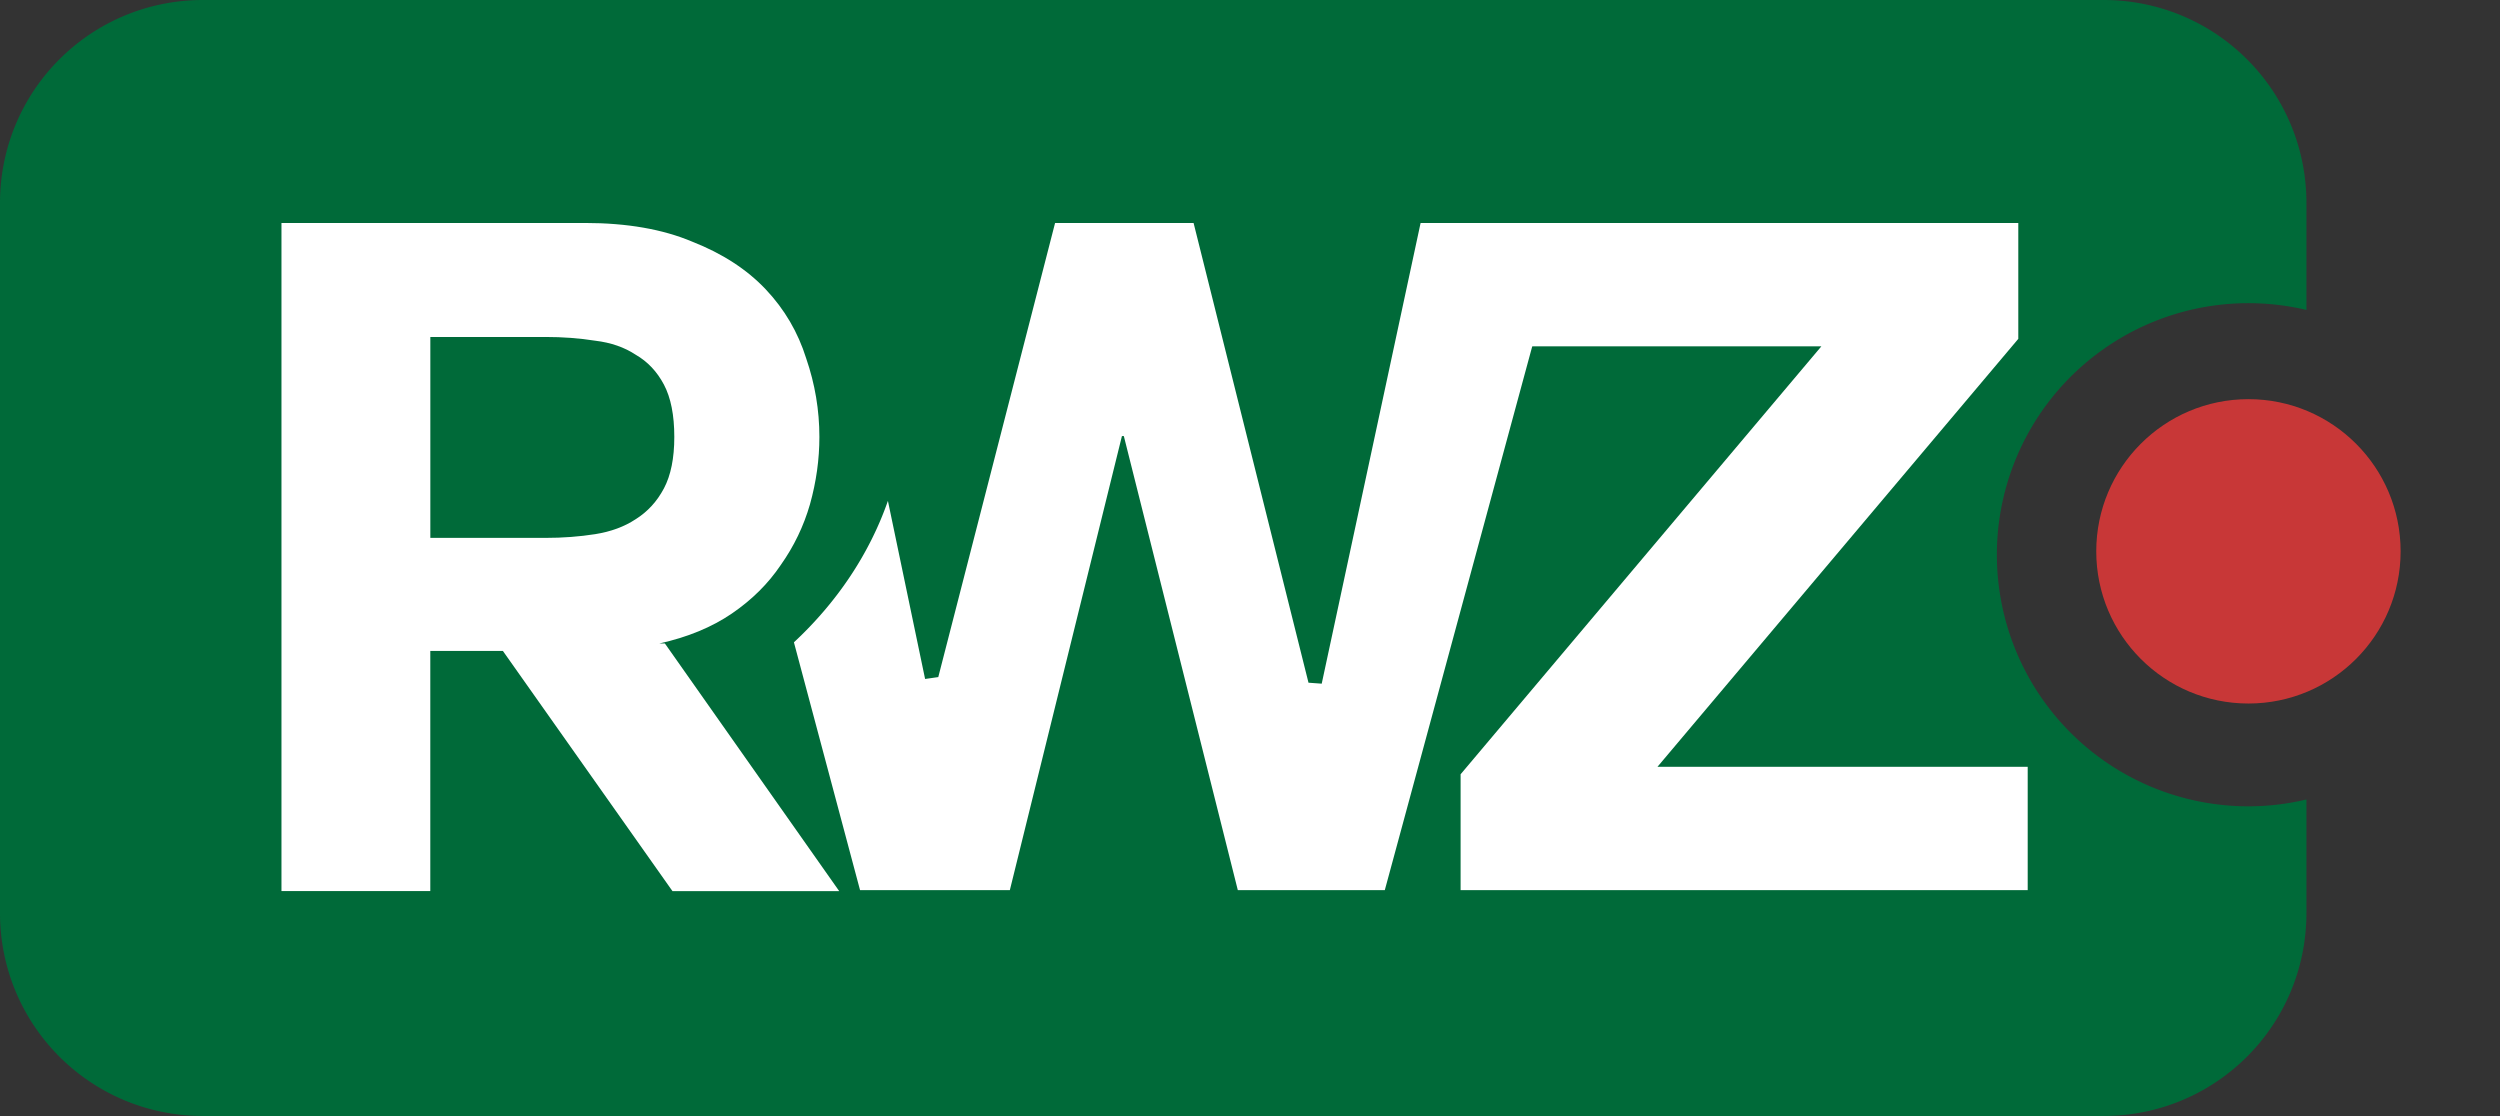 <?xml version="1.0" encoding="UTF-8" standalone="no"?>
<!-- Created with Inkscape (http://www.inkscape.org/) -->

<svg
   width="64.874mm"
   height="28.959mm"
   viewBox="0 0 64.874 28.959"
   version="1.1"
   id="svg25414"
   inkscape:version="1.2.1 (9c6d41e, 2022-07-14)"
   sodipodi:docname="rwz.svg"
   xmlns:inkscape="http://www.inkscape.org/namespaces/inkscape"
   xmlns:sodipodi="http://sodipodi.sourceforge.net/DTD/sodipodi-0.dtd"
   xmlns="http://www.w3.org/2000/svg"
   xmlns:svg="http://www.w3.org/2000/svg">
  <rect x="0" y="0" width="64.874" height="28.959" fill="#333333" stroke="none"/>
  <sodipodi:namedview
     id="namedview25416"
     pagecolor="#ffffff"
     bordercolor="#666666"
     borderopacity="1.0"
     inkscape:showpageshadow="2"
     inkscape:pageopacity="0.0"
     inkscape:pagecheckerboard="0"
     inkscape:deskcolor="#d1d1d1"
     inkscape:document-units="mm"
     showgrid="false"
     inkscape:zoom="3.3638608"
     inkscape:cx="199.1759"
     inkscape:cy="41.470206"
     inkscape:window-width="1728"
     inkscape:window-height="1001"
     inkscape:window-x="0"
     inkscape:window-y="38"
     inkscape:window-maximized="1"
     inkscape:current-layer="g25885" />
  <defs
     id="defs25411" />
  <g
     inkscape:label="Layer 1"
     inkscape:groupmode="layer"
     id="layer1"
     transform="translate(-86.724,-121.118)">
    <g
       id="g25885"
       transform="translate(52.431,91.771)">
      <path
         id="rect19748"
         style="fill:#006a39;fill-opacity:1;stroke-width:0.322"
         d="M 39.564 29.347 C 36.644 29.347 34.293 31.698 34.293 34.618 L 34.293 53.035 C 34.293 55.955 36.644 58.306 39.564 58.306 L 88.874 58.306 C 91.794 58.306 94.144 55.955 94.144 53.035 L 94.144 50.093 A 6.528 6.528 0 0 1 92.639 50.271 A 6.528 6.528 0 0 1 86.111 43.743 A 6.528 6.528 0 0 1 92.639 37.214 A 6.528 6.528 0 0 1 94.144 37.39 L 94.144 34.618 C 94.144 31.698 91.794 29.347 88.874 29.347 L 39.564 29.347 z " />
      <path
         id="path19685"
         style="font-size:24.347px;line-height:1.25;font-family:COUTURE;-inkscape-font-specification:COUTURE;fill:#ffffff;stroke-width:0.174"
         d="m 61.672,35.133 -3.031,11.784 -0.342,0.049 -0.965,-4.622 a 11.123,9.427 0 0 1 -2.439,3.671 l 1.716,6.431 h 3.887 l 2.909,-11.784 h 0.049 l 2.958,11.784 h 3.814 L 74.922,35.133 H 71.157 L 68.591,47.088 68.248,47.063 65.266,35.133 Z" />
      <path
         d="m 51.4,46.045 h 0.147 l 4.523,6.426 h -4.327 l -4.4,-6.232 H 45.459 V 52.47 H 41.597 V 35.133 h 7.872 q 1.638,0 2.787,0.485 1.173,0.461 1.907,1.237 0.733,0.776 1.051,1.794 0.342,0.994 0.342,2.037 0,0.873 -0.244,1.746 -0.244,0.849 -0.758,1.576 -0.489,0.727 -1.271,1.261 -0.782,0.533 -1.882,0.776 z m -2.958,-7.953 h -2.982 v 5.213 h 2.982 q 0.684,0 1.296,-0.097 0.611,-0.097 1.051,-0.388 0.464,-0.291 0.733,-0.8 0.269,-0.509 0.269,-1.334 0,-0.849 -0.269,-1.358 -0.269,-0.509 -0.733,-0.776 -0.44,-0.291 -1.051,-0.364 -0.611,-0.097 -1.296,-0.097 z"
         style="font-size:24.347px;line-height:1.25;font-family:COUTURE;-inkscape-font-specification:COUTURE;fill:#ffffff;stroke-width:0.174"
         id="path19683" />
      <path
         d="M 72.195,49.439 81.557,38.334 H 72.928 v -3.201 h 13.739 v 3.007 l -9.363,11.105 h 9.607 v 3.201 H 72.195 Z"
         style="font-size:24.347px;line-height:1.25;font-family:COUTURE;-inkscape-font-specification:COUTURE;fill:#ffffff;stroke-width:0.174"
         id="path19687" />
      <circle
         style="opacity:1;fill:#c83737;fill-opacity:1;stroke-width:0.18"
         id="circle25801"
         cx="92.639"
         cy="43.654"
         r="3.949" />
    </g>
  </g>
</svg>
